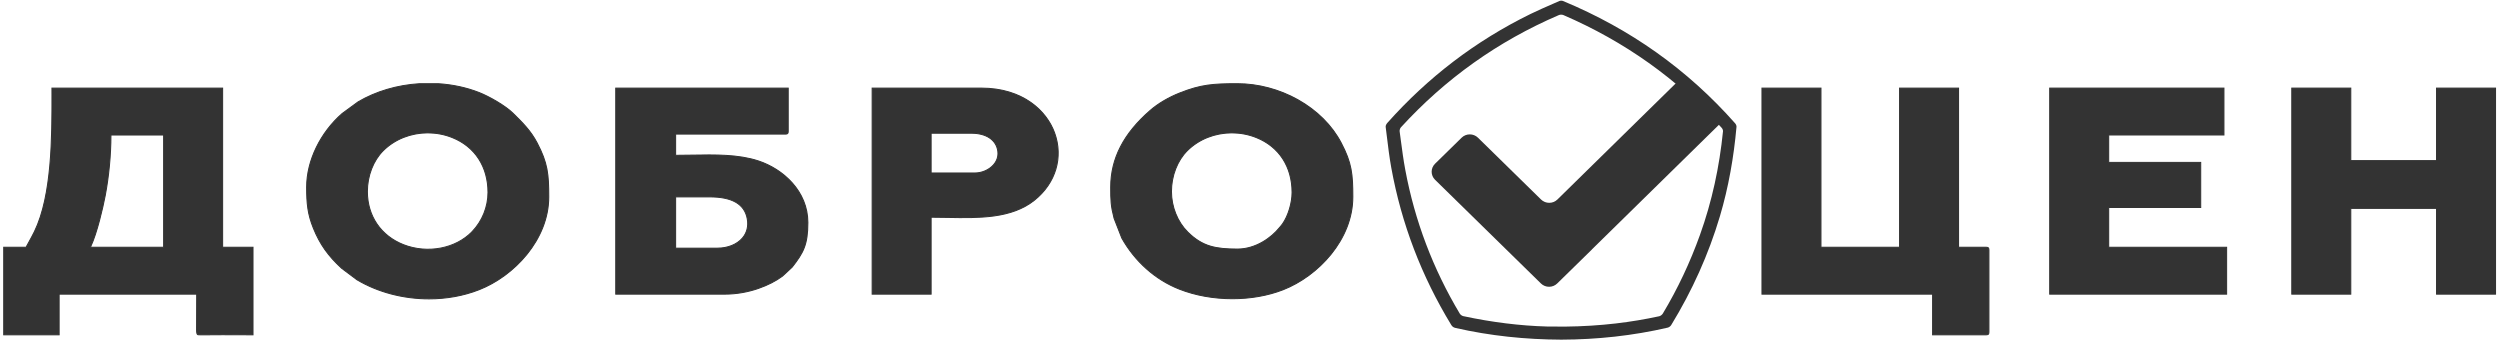 <svg width="110" height="15" viewBox="0 0 110 15" fill="none" xmlns="http://www.w3.org/2000/svg">
<path fill-rule="evenodd" clip-rule="evenodd" d="M4.881 5.939H7.201V10.88H3.977C4.245 10.329 4.508 9.244 4.629 8.607C4.781 7.806 4.881 6.863 4.881 5.939ZM9.119 14.732H8.723C8.663 14.714 8.652 14.659 8.651 14.503L8.655 12.942H2.601V14.732H0.164V10.88H1.147C1.272 10.646 1.39 10.448 1.514 10.193C2.332 8.513 2.287 5.756 2.287 3.877H9.795V10.88H11.132V14.732H11.098H11.064C10.418 14.731 9.765 14.723 9.119 14.732Z" fill="#333333"/>
<path fill-rule="evenodd" clip-rule="evenodd" d="M11.155 14.754H11.064C10.863 14.754 10.661 14.753 10.459 14.752C10.019 14.75 9.564 14.748 9.119 14.754L8.716 14.753C8.638 14.73 8.629 14.656 8.627 14.503L8.632 12.965H2.624V14.754H0.141V10.857H1.133C1.173 10.782 1.213 10.71 1.252 10.639C1.334 10.491 1.411 10.351 1.493 10.184C2.269 8.59 2.266 6.029 2.264 4.159L2.263 3.854H9.818V10.857H11.155V14.754ZM9.788 14.705C10.013 14.705 10.238 14.706 10.459 14.707C10.661 14.708 10.863 14.709 11.064 14.709H11.108V10.903H9.772V3.9H2.31L2.31 4.159C2.312 6.033 2.315 8.6 1.535 10.203C1.453 10.372 1.371 10.519 1.293 10.661C1.251 10.736 1.21 10.811 1.167 10.891L1.161 10.903H0.187V14.709H2.578V12.919H8.678V12.942L8.674 14.503C8.675 14.661 8.688 14.697 8.726 14.709H9.119C9.34 14.706 9.564 14.705 9.788 14.705ZM7.224 10.903H3.941L3.956 10.87C4.241 10.283 4.506 9.13 4.606 8.603C4.769 7.748 4.858 6.802 4.858 5.939V5.916H7.224V10.903ZM4.013 10.857H7.177V5.962H4.904C4.903 6.821 4.813 7.761 4.652 8.611C4.553 9.131 4.294 10.257 4.013 10.857Z" fill="#333333"/>
<path fill-rule="evenodd" clip-rule="evenodd" d="M77.527 12.942H85.036V14.732H87.394H87.398C87.486 14.731 87.512 14.703 87.512 14.615V10.997C87.512 10.907 87.485 10.88 87.394 10.88H86.176V3.877H83.581V10.88H80.122V3.877H77.527V12.942Z" fill="#333333"/>
<path fill-rule="evenodd" clip-rule="evenodd" d="M87.398 14.754H85.012V12.965H77.504V3.854H80.145V10.857H83.558V3.854H86.199V10.857H87.394C87.497 10.857 87.535 10.895 87.535 10.997V14.615C87.535 14.716 87.498 14.753 87.398 14.754ZM85.059 14.709H87.394C87.472 14.709 87.489 14.691 87.489 14.615V10.997C87.489 10.919 87.472 10.903 87.394 10.903H86.152V3.9H83.604V10.903H80.099V3.9H77.55V12.919H85.059V14.709Z" fill="#333333"/>
<path fill-rule="evenodd" clip-rule="evenodd" d="M51.544 8.429C51.544 7.666 51.849 7.019 52.241 6.629C53.742 5.135 56.851 5.807 56.851 8.468C56.851 8.932 56.681 9.494 56.436 9.847C56.372 9.939 56.357 9.943 56.296 10.019C55.921 10.486 55.226 10.958 54.453 10.958C53.524 10.958 52.919 10.861 52.261 10.21C51.809 9.762 51.544 9.089 51.544 8.429ZM48.871 8.235C48.871 8.801 48.876 9.053 49.02 9.605L49.359 10.475C49.923 11.479 50.808 12.294 51.887 12.72C53.28 13.269 55.069 13.293 56.459 12.748C58.101 12.104 59.524 10.464 59.524 8.663C59.524 7.658 59.474 7.165 59.014 6.289C58.176 4.694 56.287 3.683 54.453 3.683H54.405C53.397 3.684 52.852 3.717 51.915 4.088C51.45 4.272 50.98 4.537 50.609 4.858C49.598 5.736 48.871 6.826 48.871 8.235Z" fill="#333333"/>
<path fill-rule="evenodd" clip-rule="evenodd" d="M54.228 13.166C53.415 13.166 52.596 13.025 51.878 12.741C50.823 12.325 49.922 11.524 49.339 10.486L48.998 9.613C48.853 9.059 48.848 8.806 48.848 8.235C48.848 6.971 49.419 5.861 50.594 4.842C50.942 4.539 51.408 4.264 51.906 4.068C52.834 3.7 53.38 3.661 54.404 3.66H54.453C55.357 3.66 56.304 3.912 57.118 4.368C57.964 4.843 58.627 5.503 59.034 6.279C59.501 7.167 59.547 7.662 59.547 8.663C59.547 10.566 57.998 12.169 56.467 12.769C55.791 13.034 55.013 13.166 54.228 13.166ZM54.404 3.705C53.386 3.706 52.844 3.745 51.923 4.109C51.43 4.304 50.969 4.577 50.624 4.876C49.46 5.886 48.894 6.984 48.894 8.235C48.894 8.802 48.9 9.053 49.042 9.599L49.38 10.467C49.957 11.494 50.85 12.287 51.895 12.699C53.296 13.252 55.083 13.263 56.45 12.727C57.966 12.133 59.501 10.546 59.501 8.663C59.501 7.67 59.455 7.179 58.993 6.299C58.191 4.772 56.324 3.705 54.453 3.705H54.404ZM54.453 10.981C53.473 10.981 52.893 10.868 52.244 10.226C51.791 9.777 51.521 9.106 51.521 8.429C51.521 7.731 51.784 7.052 52.224 6.613C53 5.841 54.232 5.608 55.291 6.033C56.297 6.436 56.874 7.324 56.874 8.468C56.874 8.933 56.702 9.505 56.455 9.86C56.414 9.918 56.393 9.942 56.368 9.97C56.353 9.986 56.337 10.005 56.314 10.034C55.963 10.47 55.265 10.981 54.453 10.981ZM54.2 5.868C53.475 5.868 52.766 6.139 52.257 6.645C51.825 7.076 51.567 7.742 51.567 8.429C51.567 9.094 51.832 9.754 52.277 10.194C52.914 10.825 53.486 10.936 54.453 10.936C55.248 10.936 55.933 10.435 56.277 10.005C56.301 9.976 56.318 9.957 56.333 9.94C56.358 9.912 56.377 9.89 56.416 9.834C56.659 9.486 56.828 8.925 56.828 8.468C56.828 7.343 56.261 6.471 55.274 6.075C54.927 5.935 54.561 5.868 54.2 5.868Z" fill="#333333"/>
<path fill-rule="evenodd" clip-rule="evenodd" d="M16.165 8.429C16.165 7.666 16.47 7.019 16.862 6.629C18.363 5.135 21.472 5.807 21.472 8.468C21.472 9.12 21.21 9.739 20.776 10.191C19.329 11.694 16.165 10.972 16.165 8.429ZM18.459 3.683H19.28C19.905 3.722 20.518 3.851 21.08 4.071C21.517 4.243 22.227 4.645 22.564 4.975C22.985 5.389 23.351 5.748 23.635 6.289C24.096 7.165 24.146 7.658 24.146 8.663C24.146 10.464 22.722 12.104 21.08 12.748C19.393 13.409 17.282 13.25 15.706 12.308L15.035 11.805C14.458 11.277 14.085 10.769 13.79 10.041C13.534 9.413 13.492 8.934 13.492 8.235C13.492 7.005 14.147 5.788 15.055 4.996L15.755 4.483C16.556 4.01 17.503 3.742 18.459 3.683Z" fill="#333333"/>
<path fill-rule="evenodd" clip-rule="evenodd" d="M18.877 13.173C17.756 13.173 16.627 12.886 15.693 12.328L15.02 11.823C14.418 11.272 14.056 10.758 13.768 10.05C13.515 9.429 13.469 8.951 13.469 8.235C13.469 7.072 14.071 5.824 15.039 4.979L15.741 4.465C16.528 4 17.466 3.722 18.457 3.66H19.279C19.922 3.7 20.53 3.832 21.088 4.05C21.543 4.229 22.25 4.636 22.58 4.96C23.003 5.375 23.369 5.733 23.655 6.279C24.122 7.167 24.168 7.663 24.168 8.663C24.168 10.566 22.619 12.169 21.088 12.769C20.397 13.04 19.639 13.173 18.877 13.173ZM18.459 3.705C17.476 3.767 16.545 4.042 15.766 4.502L15.069 5.014C14.111 5.85 13.515 7.084 13.515 8.235C13.515 8.946 13.561 9.419 13.811 10.033C14.096 10.735 14.455 11.243 15.05 11.788L15.719 12.29C17.275 13.22 19.376 13.392 21.071 12.727C22.587 12.133 24.122 10.546 24.122 8.663C24.122 7.671 24.076 7.179 23.614 6.299C23.331 5.76 22.968 5.404 22.547 4.992C22.222 4.672 21.521 4.269 21.071 4.092C20.517 3.875 19.914 3.745 19.278 3.705H18.459ZM18.831 10.99C18.468 10.99 18.1 10.925 17.752 10.79C16.744 10.398 16.142 9.515 16.142 8.429C16.142 7.731 16.405 7.052 16.845 6.613C17.621 5.841 18.853 5.608 19.913 6.033C20.918 6.436 21.495 7.324 21.495 8.468C21.495 9.108 21.239 9.742 20.792 10.206C20.303 10.715 19.577 10.99 18.831 10.99ZM18.821 5.868C18.096 5.868 17.387 6.139 16.878 6.645C16.446 7.076 16.188 7.742 16.188 8.429C16.188 9.496 16.779 10.363 17.769 10.748C18.815 11.154 20.044 10.918 20.759 10.175C21.197 9.719 21.449 9.097 21.449 8.468C21.449 7.343 20.882 6.471 19.895 6.075C19.548 5.935 19.183 5.868 18.821 5.868Z" fill="#333333"/>
<path fill-rule="evenodd" clip-rule="evenodd" d="M31.575 10.919H29.728V8.662H31.221C32.079 8.662 32.75 8.901 32.881 9.628C33.024 10.423 32.355 10.919 31.575 10.919ZM27.094 12.942H31.89C32.895 12.942 33.846 12.584 34.429 12.148L34.855 11.753C35.343 11.128 35.546 10.78 35.546 9.791C35.546 8.454 34.505 7.455 33.37 7.081C32.279 6.721 30.965 6.834 29.728 6.834V5.9H34.563C34.654 5.9 34.681 5.873 34.681 5.783V3.877H27.094V12.942Z" fill="#333333"/>
<path fill-rule="evenodd" clip-rule="evenodd" d="M31.89 12.965H27.07V3.854H34.704V5.783C34.704 5.885 34.665 5.923 34.562 5.923H29.75V6.811C29.98 6.811 30.217 6.807 30.445 6.803C31.451 6.785 32.491 6.768 33.377 7.06C34.468 7.419 35.569 8.403 35.569 9.791C35.569 10.778 35.367 11.134 34.873 11.767L34.445 12.165C33.926 12.552 32.984 12.965 31.89 12.965ZM27.116 12.919H31.89C32.972 12.919 33.904 12.512 34.415 12.13L34.839 11.736C35.324 11.115 35.522 10.764 35.522 9.791C35.522 8.425 34.437 7.457 33.362 7.102C32.484 6.813 31.447 6.831 30.446 6.848C30.21 6.852 29.965 6.857 29.727 6.857H29.704V5.878H34.562C34.641 5.878 34.657 5.861 34.657 5.783V3.9H27.116V12.919ZM31.575 10.942H29.704V8.64H31.221C32.219 8.64 32.785 8.971 32.903 9.624C32.963 9.955 32.887 10.254 32.685 10.49C32.443 10.773 32.028 10.942 31.575 10.942ZM29.75 10.896H31.575C32.014 10.896 32.416 10.734 32.65 10.461C32.843 10.236 32.915 9.949 32.857 9.632C32.743 8.995 32.208 8.685 31.221 8.685H29.75V10.896Z" fill="#333333"/>
<path fill-rule="evenodd" clip-rule="evenodd" d="M100.84 12.942H103.434V9.168H107.208V12.942H109.803V3.877H107.208V7.067H103.434V3.877H100.84V12.942Z" fill="#333333"/>
<path fill-rule="evenodd" clip-rule="evenodd" d="M109.826 12.965H107.185V9.191H103.457V12.965H100.816V3.854H103.457V7.045H107.185V3.854H109.826V12.965ZM107.231 12.919H109.779V3.9H107.231V7.09H103.411V3.9H100.863V12.919H103.411V9.146H107.231V12.919Z" fill="#333333"/>
<path fill-rule="evenodd" clip-rule="evenodd" d="M90.188 12.942H97.971V10.88H92.782V9.129H96.831V7.145H92.782V5.939H97.853V3.877H90.188V12.942Z" fill="#333333"/>
<path fill-rule="evenodd" clip-rule="evenodd" d="M97.994 12.965H90.164V3.854H97.876V5.962H92.805V7.123H96.854V9.152H92.805V10.857H97.994V12.965ZM90.21 12.919H97.948V10.903H92.758V9.107H96.808V7.168H92.758V5.916H97.83V3.9H90.21V12.919Z" fill="#333333"/>
<path fill-rule="evenodd" clip-rule="evenodd" d="M42.896 7.612H40.969V5.861H42.739C43.337 5.861 43.833 6.113 43.905 6.655C43.978 7.21 43.421 7.612 42.896 7.612ZM38.375 12.942H40.969V9.557C42.568 9.557 44.33 9.76 45.518 8.806C47.578 7.152 46.469 3.877 43.171 3.877H38.375V12.942Z" fill="#333333"/>
<path fill-rule="evenodd" clip-rule="evenodd" d="M40.992 12.965H38.352V3.854H43.171C45.035 3.854 46.073 4.877 46.422 5.834C46.819 6.919 46.477 8.065 45.532 8.824C44.514 9.641 43.078 9.615 41.689 9.589C41.459 9.585 41.222 9.58 40.992 9.58V12.965ZM38.398 12.919H40.946V9.535H40.969C41.207 9.535 41.452 9.539 41.69 9.544C43.071 9.57 44.498 9.596 45.503 8.789C46.432 8.043 46.768 6.916 46.379 5.849C46.035 4.907 45.011 3.9 43.171 3.9H38.398V12.919ZM42.896 7.635H40.946V5.839H42.738C43.415 5.839 43.86 6.143 43.928 6.652C43.958 6.879 43.888 7.094 43.727 7.274C43.527 7.496 43.209 7.635 42.896 7.635ZM40.992 7.589H42.896C43.196 7.589 43.501 7.457 43.692 7.244C43.845 7.074 43.91 6.871 43.882 6.658C43.818 6.173 43.39 5.884 42.738 5.884H40.992V7.589Z" fill="#333333"/>
<path fill-rule="evenodd" clip-rule="evenodd" d="M68.777 0.045C71.722 1.269 74.251 3.055 76.346 5.427C76.381 5.466 76.41 5.53 76.406 5.58C76.287 6.913 76.058 8.229 75.676 9.516C75.174 11.203 74.453 12.797 73.532 14.304C73.502 14.355 73.436 14.402 73.38 14.416C71.84 14.773 70.278 14.939 68.697 14.945C67.125 14.938 65.571 14.779 64.038 14.429C63.951 14.409 63.898 14.368 63.853 14.294C62.545 12.146 61.663 9.841 61.216 7.379C61.132 6.917 61.076 6.45 61.019 5.983C61.003 5.849 60.986 5.715 60.969 5.582C60.963 5.526 61.003 5.453 61.043 5.408C62.825 3.407 64.922 1.8 67.349 0.612C67.68 0.451 68.018 0.304 68.356 0.157C68.441 0.12 68.526 0.083 68.611 0.045C68.658 0.025 68.729 0.025 68.777 0.045ZM68.061 14.366C66.893 14.335 65.632 14.178 64.384 13.91C64.326 13.897 64.261 13.849 64.23 13.799C63.052 11.83 62.253 9.721 61.833 7.476C61.751 7.041 61.693 6.602 61.635 6.163C61.618 6.035 61.602 5.907 61.584 5.779C61.578 5.723 61.602 5.645 61.641 5.602C63.595 3.466 65.907 1.816 68.589 0.664C68.616 0.652 68.651 0.646 68.685 0.645C68.723 0.644 68.762 0.651 68.792 0.664C71.478 1.824 73.804 3.471 75.753 5.624C75.789 5.663 75.817 5.728 75.812 5.777C75.655 7.334 75.33 8.856 74.799 10.335C74.367 11.54 73.825 12.694 73.165 13.795C73.133 13.848 73.065 13.901 73.006 13.915C72.378 14.051 71.747 14.156 71.098 14.232C70.378 14.316 69.636 14.362 68.855 14.371M68.555 14.372C68.393 14.373 68.228 14.371 68.061 14.366L68.555 14.372Z" fill="#333333"/>
<path fill-rule="evenodd" clip-rule="evenodd" d="M75.835 5.292L73.982 3.476C73.968 3.462 73.945 3.462 73.93 3.476L68.526 8.778C68.328 8.973 68.006 8.973 67.807 8.779L65.03 6.058C64.832 5.864 64.51 5.864 64.312 6.058L63.141 7.205C62.943 7.399 62.943 7.715 63.141 7.909L67.8 12.472C67.998 12.667 68.32 12.667 68.518 12.472L70.048 10.974L70.046 10.972L75.835 5.293V5.292Z" fill="#333333"/>
</svg>
